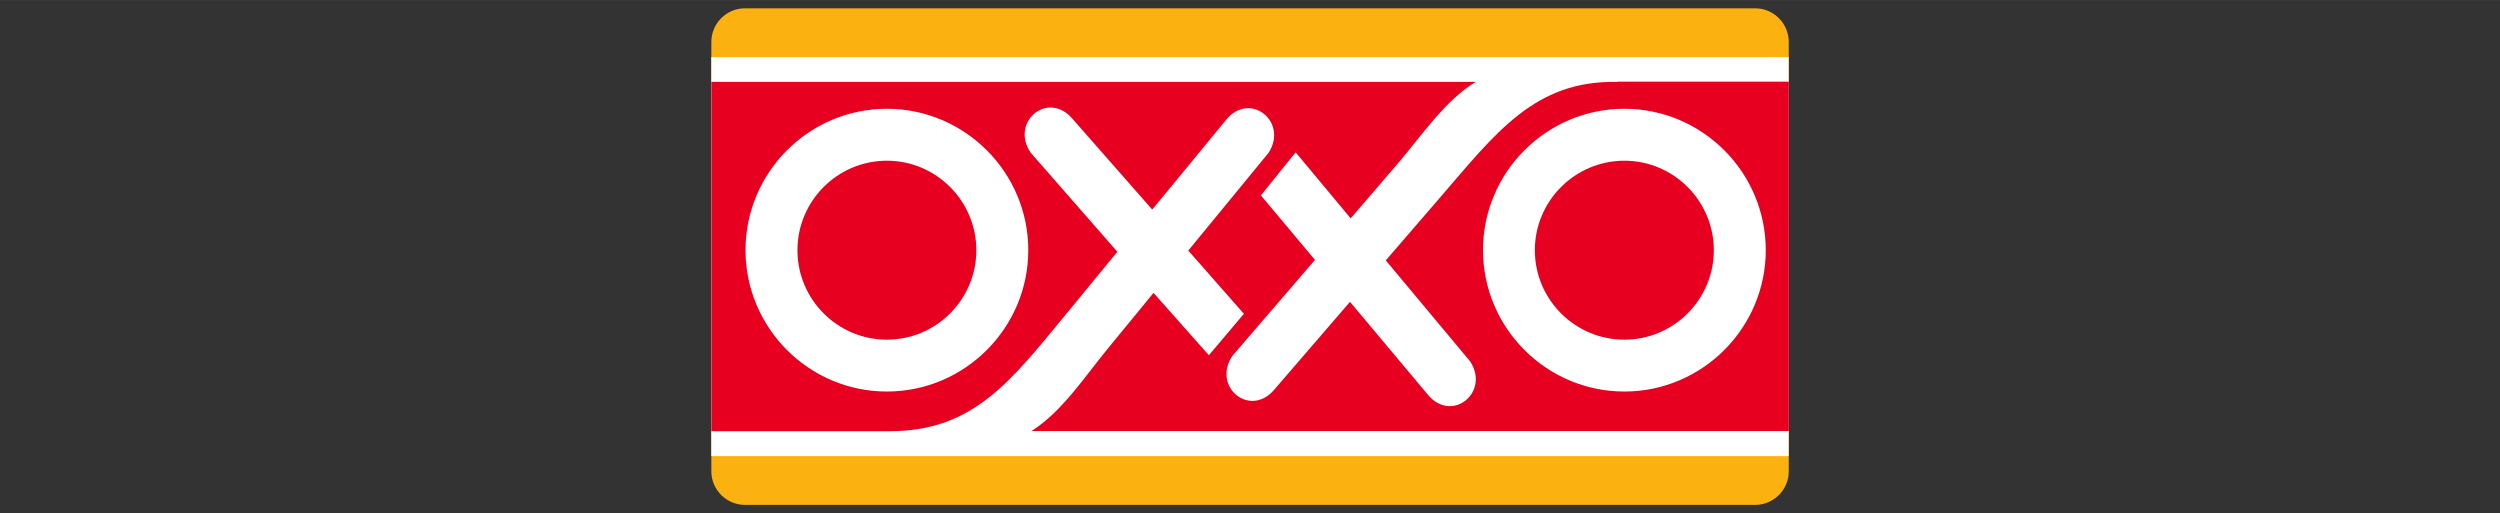 <?xml version="1.0" encoding="UTF-8"?>
<!DOCTYPE svg PUBLIC "-//W3C//DTD SVG 1.1//EN" "http://www.w3.org/Graphics/SVG/1.1/DTD/svg11.dtd">
<!-- Creator: CorelDRAW -->
<svg xmlns="http://www.w3.org/2000/svg" xml:space="preserve" width="15.781mm" height="3.239mm" version="1.1" style="shape-rendering:geometricPrecision; text-rendering:geometricPrecision; image-rendering:optimizeQuality; fill-rule:evenodd; clip-rule:evenodd"
viewBox="0 0 292.65 60.06"
 xmlns:xlink="http://www.w3.org/1999/xlink"
 xmlns:xodm="http://www.corel.com/coreldraw/odm/2003">
 <rect x="0" y="0" width="292.65" height="60.06" fill="#333333" stroke="none"/>
 <defs>
  <style type="text/css">
   <![CDATA[
    .fil3 {fill:none}
    .fil2 {fill:#E70020}
    .fil0 {fill:#FBB110}
    .fil1 {fill:white}
   ]]>
  </style>
 </defs>
 <g id="Capa_x0020_1">
  <g id="_1942212199648">
   <path class="fil0" d="M83.27 4.9c0,-2.16 1.77,-3.93 3.93,-3.93l118.26 0c2.16,0 3.93,1.77 3.93,3.93l0 50.27c0,2.16 -1.77,3.93 -3.93,3.93l-118.26 0c-2.16,0 -3.93,-1.77 -3.93,-3.93l0 -50.27z"/>
   <polygon class="fil1" points="83.27,6.68 209.38,6.68 209.38,53.39 83.27,53.39 "/>
   <path class="fil2" d="M190.15 18.81c-5.77,0 -10.48,4.7 -10.48,10.48 0,5.77 4.7,10.47 10.48,10.47 5.77,0 10.47,-4.7 10.47,-10.47 0,-5.77 -4.7,-10.48 -10.47,-10.48zm-86.33 0c-5.77,0 -10.47,4.7 -10.47,10.48 0,5.77 4.7,10.47 10.47,10.47 5.77,0 10.47,-4.7 10.47,-10.47 0,-5.77 -4.7,-10.48 -10.47,-10.48z"/>
   <path class="fil2" d="M189.33 9.59c-9.7,-0.22 -14.25,6 -20.87,13.66l-6.24 7.23 9.88 11.83c2.35,3.63 -2.14,7.24 -4.93,3.92l-9.14 -10.9 -8.9 10.32c-2.84,3.28 -7.28,-0.39 -4.87,-3.99l9.67 -11.24 -6.33 -7.55 4.07 -5.04 6.44 7.73 5.55 -6.46c2.72,-3.17 5.5,-7.36 9.1,-9.52l-89.49 0 0 40.89 20.92 0c9.7,0 14.1,-5.8 20.54,-13.62l6.07 -7.38 -10.15 -11.6c-2.43,-3.58 1.97,-7.29 4.84,-4.03l9.39 10.69 8.67 -10.53c2.76,-3.35 7.28,0.22 4.96,3.87l-9.41 11.46 6.51 7.4 -4.1 4.85 -6.48 -7.3 -5.4 6.58c-2.65,3.23 -5.33,7.35 -8.88,9.59l88.65 0 0 -40.89 -20.06 0zm-68.96 19.69c0,9.11 -7.43,16.55 -16.55,16.55 -9.12,0 -16.55,-7.43 -16.55,-16.55 0,-9.12 7.43,-16.55 16.55,-16.55 9.11,0 16.55,7.43 16.55,16.55zm69.78 16.55c-9.11,0 -16.55,-7.43 -16.55,-16.55 0,-9.12 7.43,-16.55 16.55,-16.55 9.11,0 16.55,7.43 16.55,16.55 0,9.11 -7.43,16.55 -16.55,16.55z"/>
  </g>
  <rect class="fil3" x="0.01" width="292.65" height="60.06"/>
 </g>
</svg>
